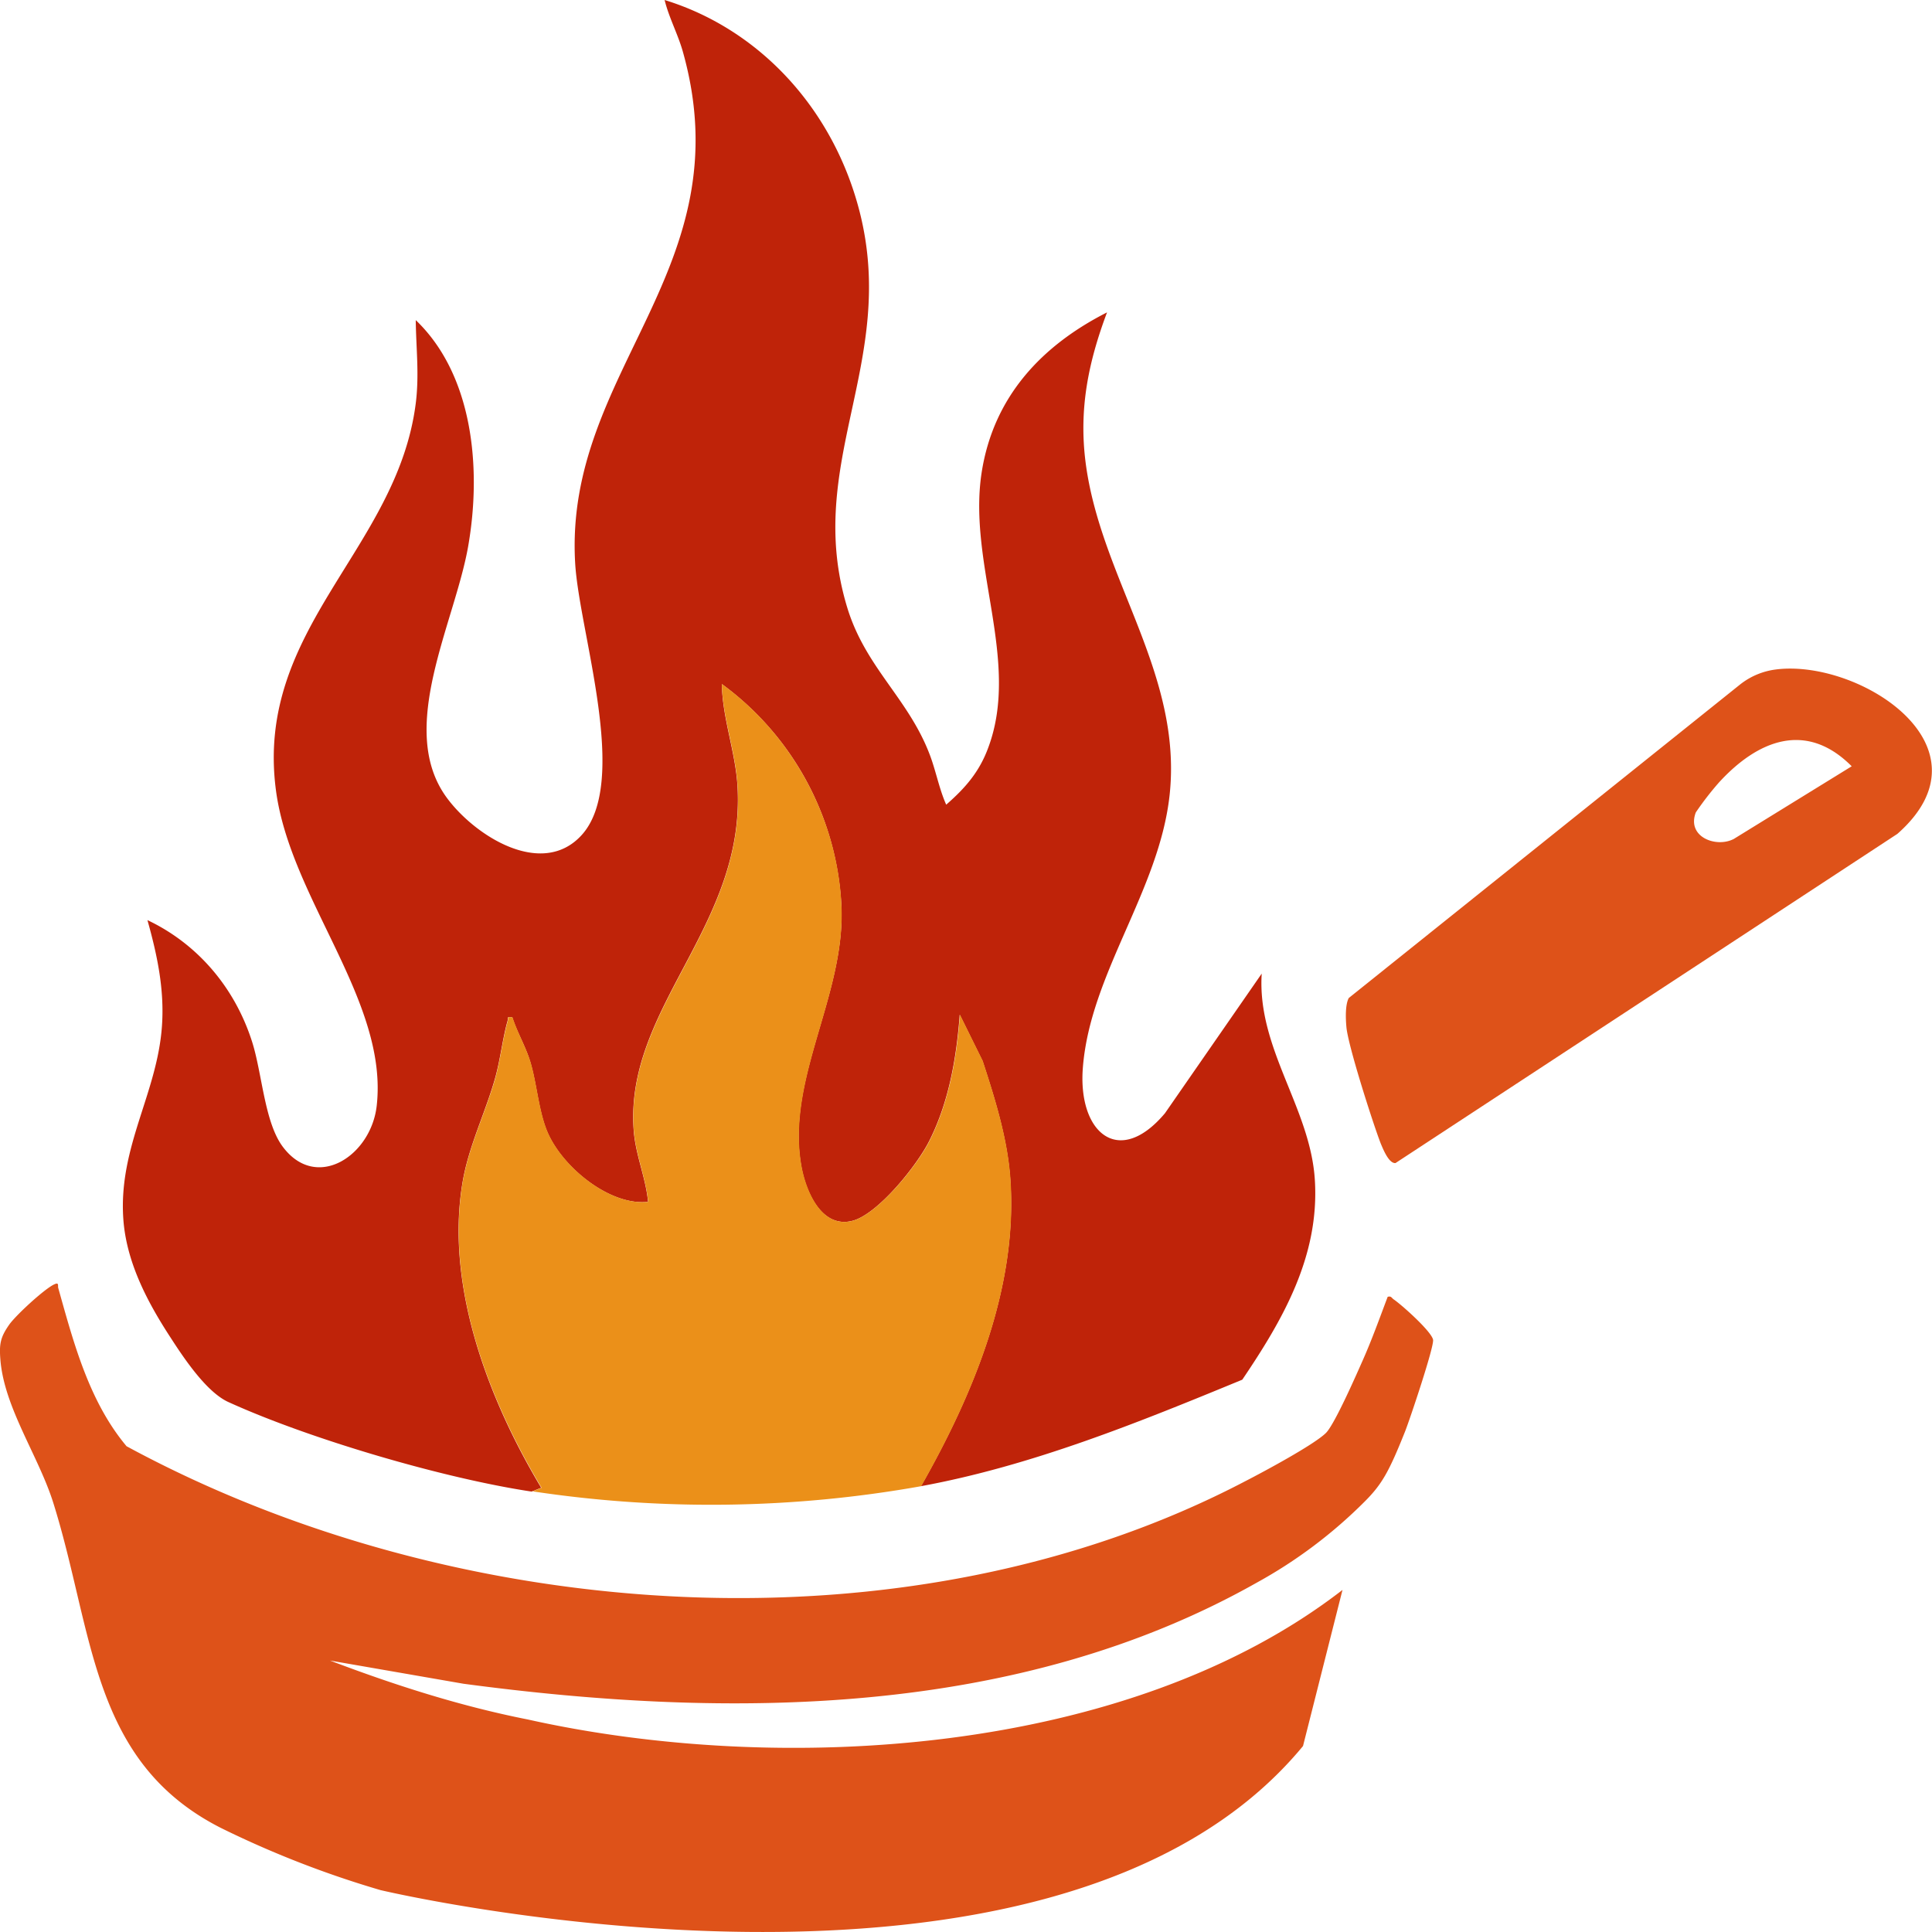 <svg xmlns="http://www.w3.org/2000/svg" width="16" height="16" fill="none" viewBox="0 0 16 16">
  <path fill="#BF2309" d="M4.405 12.353c-.724-.108-1.84-.435-2.514-.742-.18-.082-.365-.358-.478-.533-.19-.291-.368-.625-.392-.987-.04-.594.28-1.034.32-1.591.022-.305-.039-.591-.12-.88.41.194.72.552.865 1.002.085.262.103.671.256.875.279.373.733.074.778-.342.096-.867-.717-1.712-.835-2.612-.176-1.34 1.004-1.993 1.158-3.202.03-.238.003-.452 0-.69.478.457.546 1.236.434 1.874-.112.637-.59 1.504-.183 2.073.23.32.79.678 1.12.321.408-.441-.02-1.69-.051-2.26-.091-1.596 1.401-2.431.891-4.235C5.612.278 5.54.146 5.504 0c.793.244 1.401.91 1.616 1.757.315 1.246-.466 2.083-.104 3.273.15.495.502.75.68 1.21.054.138.08.289.14.424.157-.137.276-.272.35-.477.265-.718-.172-1.516-.057-2.27.098-.639.507-1.06 1.039-1.33-.154.41-.234.797-.178 1.239.123.965.806 1.749.696 2.76-.087.79-.656 1.475-.718 2.253-.044.54.297.836.68.38l.801-1.156c-.04.62.403 1.111.44 1.709.04.633-.269 1.163-.601 1.654-.866.357-1.743.713-2.661.882.427-.752.801-1.635.74-2.536-.022-.336-.127-.672-.23-.986l-.189-.383c-.027.359-.09.722-.25 1.041-.1.203-.423.606-.634.665-.255.07-.39-.233-.428-.451-.13-.721.365-1.412.332-2.156a2.425 2.425 0 0 0-.99-1.837c.004.278.111.557.129.838.073 1.155-.927 1.831-.86 2.845.013.212.1.398.12.605-.318.036-.718-.292-.838-.588-.07-.171-.084-.396-.139-.575-.038-.126-.107-.239-.147-.364-.051-.007-.032 0-.04.03-.042.148-.06.326-.106.484-.081.282-.214.55-.265.843-.15.87.219 1.818.65 2.538l-.08.032h.003Z"/>
  <path fill="#DE5219" d="M11.868 11.095c.011.055-.195.668-.233.763-.132.33-.19.434-.333.577a3.95 3.95 0 0 1-.896.673c-1.982 1.118-4.37 1.13-6.568.836l-1.105-.192c.532.202 1.076.377 1.638.488 2.08.464 4.964.307 6.747-1.073l-.327 1.293c-2.075 2.514-7.64 1.193-7.64 1.193a8.195 8.195 0 0 1-1.322-.515C.75 14.59.779 13.524.442 12.448c-.122-.39-.408-.79-.439-1.19-.01-.126 0-.182.07-.283.05-.076.303-.309.38-.34.037-.017.025.014.029.03.13.464.257.943.566 1.312 2.734 1.482 6.481 1.75 9.27.287.142-.073.566-.3.664-.398.073-.075.253-.486.307-.608.075-.17.138-.346.203-.518.03-.01.034.011.05.021.065.044.312.264.326.334Z"/>
  <path fill="#EB9019" d="m4.405 12.353.08-.032c-.432-.721-.802-1.667-.652-2.538.052-.294.184-.56.266-.843.045-.158.064-.336.106-.484.008-.03-.012-.037.04-.03.04.125.107.24.147.364.054.179.069.402.139.575.12.296.52.624.837.588-.02-.207-.106-.393-.12-.605-.066-1.012.934-1.69.86-2.845-.017-.28-.124-.56-.13-.838.57.411.958 1.098.991 1.837.034.74-.46 1.435-.331 2.156.04.218.173.522.427.451.211-.06.535-.462.635-.665.16-.32.223-.682.25-1.04l.189.382c.102.314.208.65.23.986.06.9-.313 1.784-.74 2.536a9.905 9.905 0 0 1-3.223.042v.003h-.001Z"/>
  <path fill="#DE5219" d="M14.71 5.544a.596.596 0 0 0-.301.126L11.17 8.265c-.03.055-.026.17-.02.236.01.148.223.811.285.97.02.047.067.166.122.161l4.156-2.726c.82-.722-.315-1.448-1.004-1.362Zm-.356 1.406c-.145.072-.387-.02-.31-.222a2.52 2.52 0 0 1 .19-.246c.322-.353.724-.515 1.101-.136l-.98.604Z"/>
</svg>
